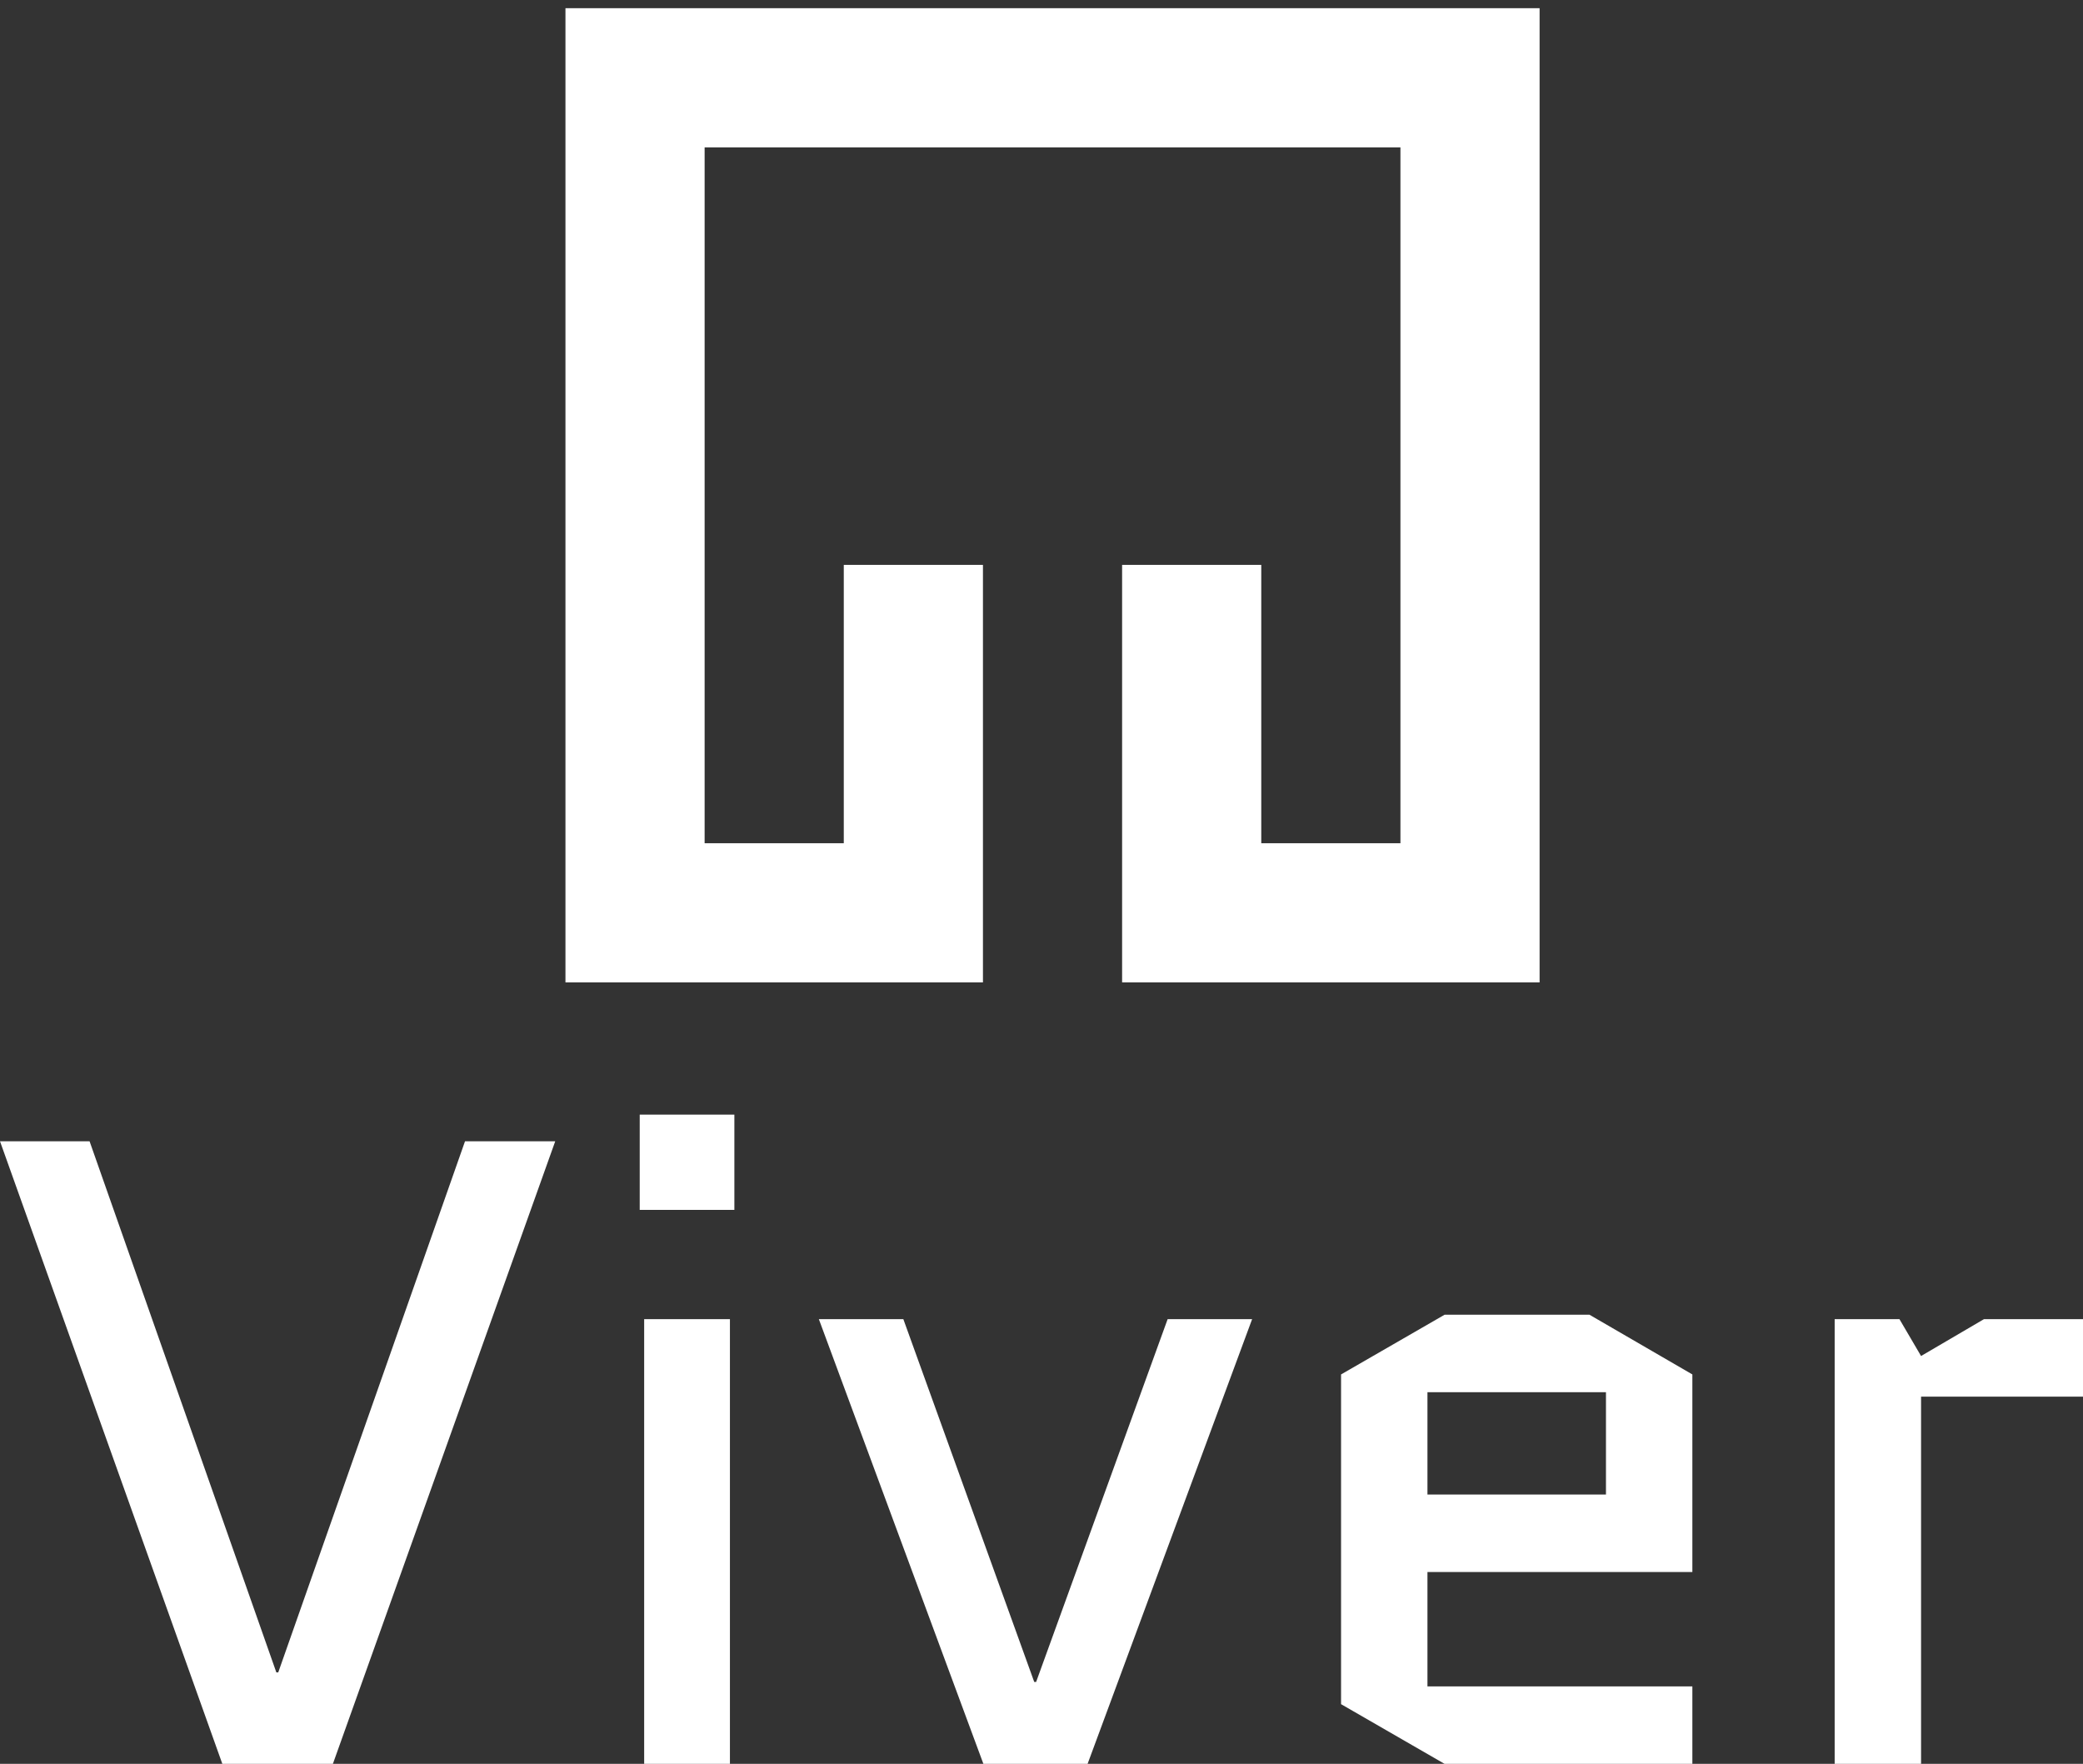 <svg data-v-423bf9ae="" xmlns="http://www.w3.org/2000/svg" viewBox="0 0 192.505 163" class="iconAbove"><rect x="0" y="0" width="192.505" height="163" fill="#333333" stroke="none"/><!----><!----><!----><g data-v-423bf9ae="" id="646ff75b-b0f6-43d4-a98f-b75e82845ccb" fill="white" transform="matrix(5.871,0,0,5.871,-1.644,75.642)"><path d="M9.02 5.08L7.60 5.08L4.66 13.44L4.63 13.44L1.69 5.08L0.28 5.08L3.78 14.88L5.52 14.88ZM11.77 7.88L10.42 7.88L10.42 14.88L11.77 14.88ZM10.35 6.16L11.84 6.16L11.84 4.66L10.35 4.66ZM14.50 7.88L13.17 7.88L15.76 14.88L17.40 14.88L19.99 7.88L18.66 7.88L16.59 13.59L16.56 13.59ZM26.92 13.66L22.75 13.66L22.75 11.86L26.92 11.86L26.92 8.75L25.30 7.81L23.02 7.81L21.39 8.75L21.39 13.94L23.02 14.88L26.92 14.88ZM22.75 9.03L25.56 9.03L25.56 10.64L22.75 10.64ZM33.07 9.10L33.07 7.88L31.51 7.88L30.52 8.46L30.18 7.88L29.16 7.88L29.16 14.88L30.52 14.88L30.52 9.10Z"></path></g><!----><g data-v-423bf9ae="" id="d290e939-9cc3-4fb3-ab86-d9db86bd34d4" transform="matrix(1.429,0,0,1.429,24.75,-26.036)" stroke="none" fill="white"><path d="M19.25 18.75v63h27v-27h-9v18h-9v-45h45v45h-9v-18h-9v27h27v-63z"></path></g><!----></svg>